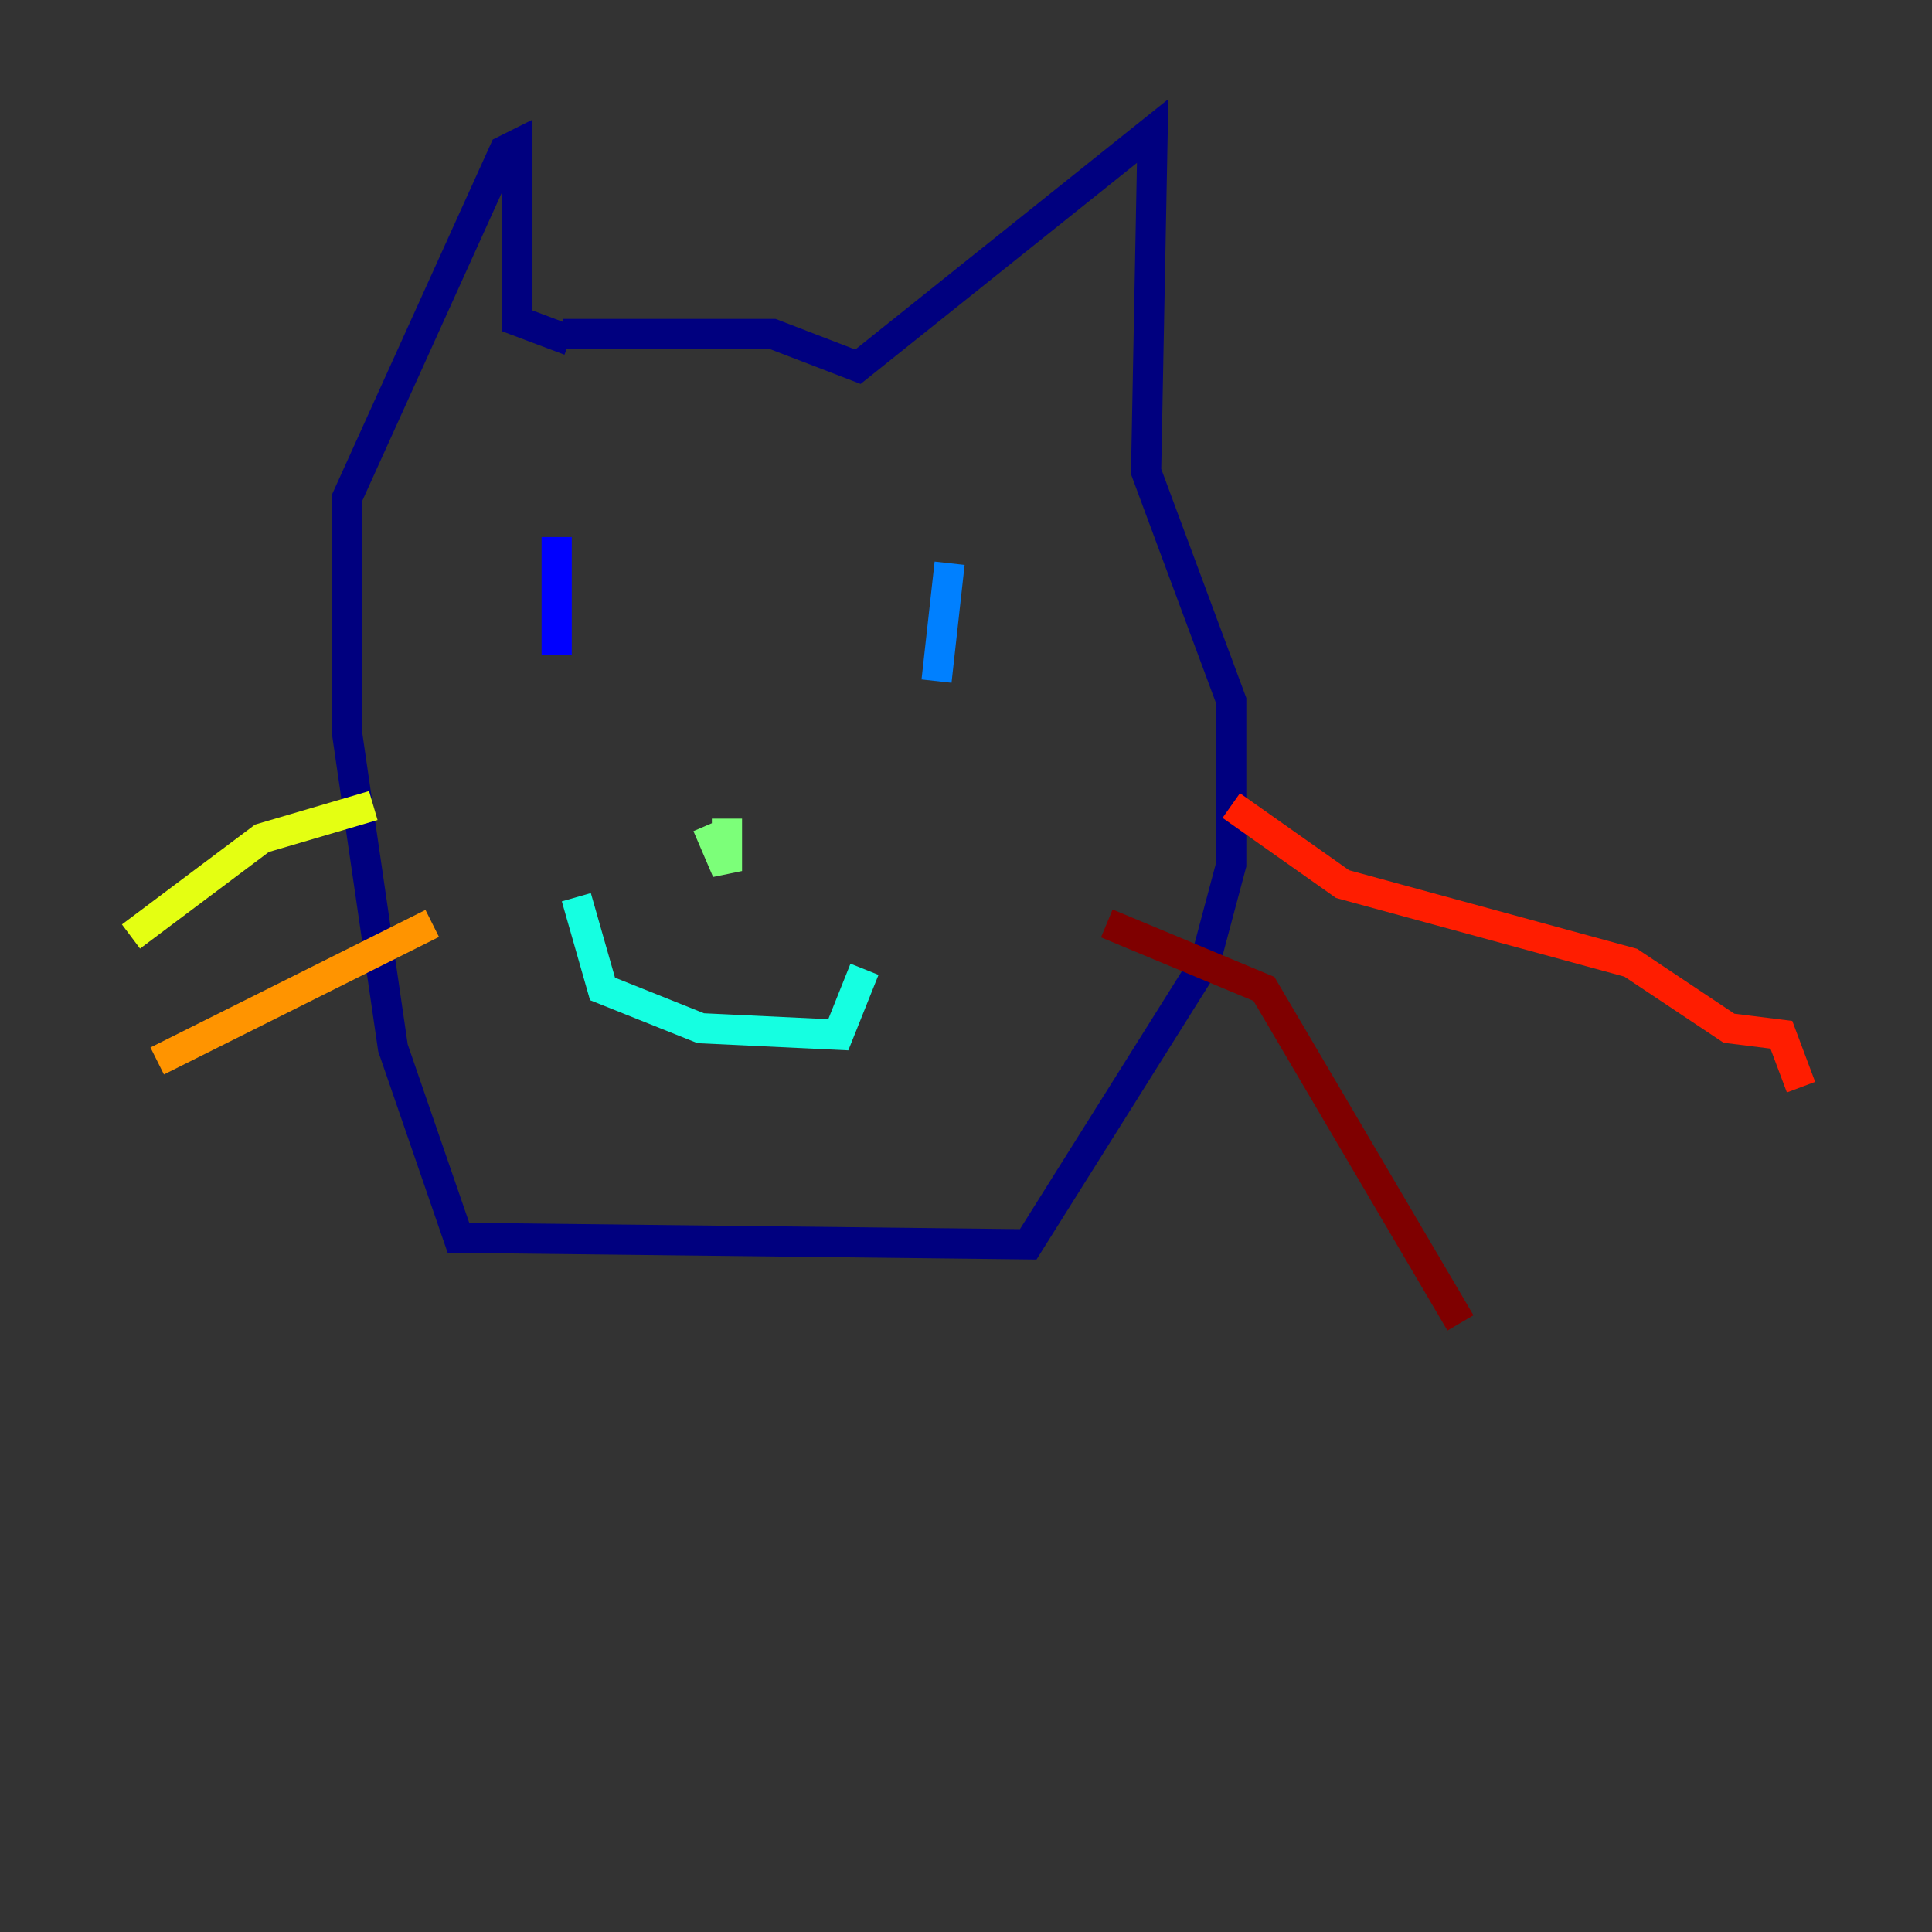 <?xml version="1.0" encoding="utf-8" ?>
<svg baseProfile="tiny" height="128" version="1.2" viewBox="0,0,128,128" width="128" xmlns="http://www.w3.org/2000/svg" xmlns:ev="http://www.w3.org/2001/xml-events" xmlns:xlink="http://www.w3.org/1999/xlink"><rect x="0" y="0" width="128" height="128" fill="#333333" stroke="none"/><defs /><polyline fill="none" points="37.315,22.129 51.2,22.129 56.841,24.298 76.366,8.678 75.932,31.241 81.573,46.427 81.573,57.275 79.837,63.783 68.122,82.441 30.373,82.007 26.034,69.424 22.997,48.597 22.997,32.976 33.41,9.98 34.278,9.546 34.278,21.261 37.749,22.563" stroke="#00007f" stroke-width="2" /><polyline fill="none" points="36.881,35.58 36.881,43.39" stroke="#0000ff" stroke-width="2" /><polyline fill="none" points="62.915,37.315 62.047,45.125" stroke="#0080ff" stroke-width="2" /><polyline fill="none" points="38.183,59.444 39.919,65.519 46.427,68.122 55.539,68.556 57.275,64.217" stroke="#15ffe1" stroke-width="2" /><polyline fill="none" points="46.861,54.671 48.163,57.709 48.163,54.237" stroke="#7cff79" stroke-width="2" /><polyline fill="none" points="24.732,53.37 17.356,55.539 8.678,62.047" stroke="#e4ff12" stroke-width="2" /><polyline fill="none" points="28.637,61.18 10.414,70.291" stroke="#ff9400" stroke-width="2" /><polyline fill="none" points="81.573,53.37 88.949,58.576 108.041,63.783 114.549,68.122 118.02,68.556 119.322,72.027" stroke="#ff1d00" stroke-width="2" /><polyline fill="none" points="73.329,61.18 83.742,65.519 96.759,87.647" stroke="#7f0000" stroke-width="2" /></svg>